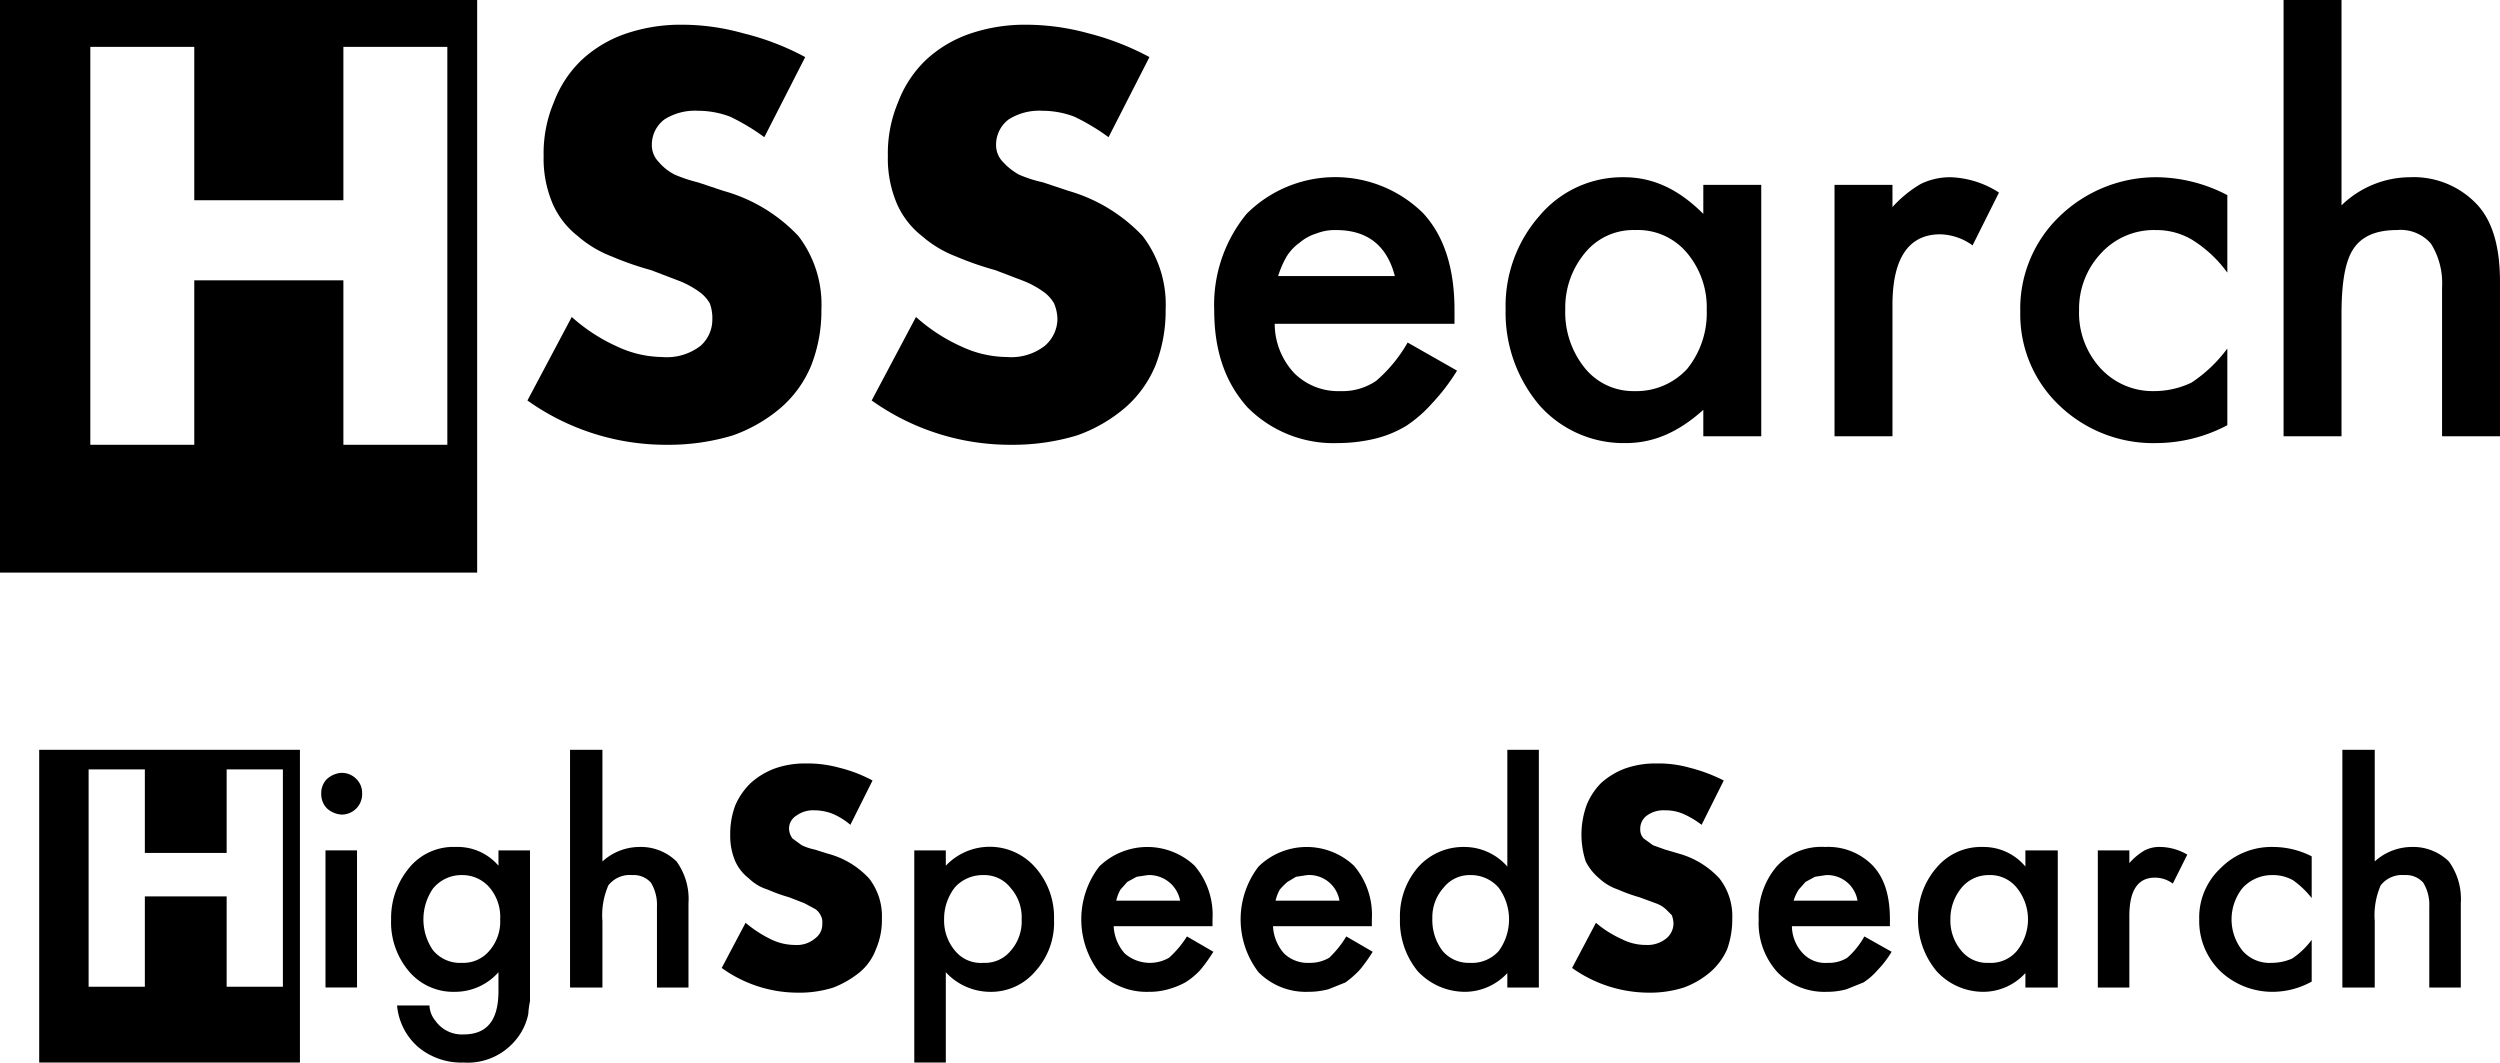 <svg viewBox="0 0 293.4 124.7" xmlns="http://www.w3.org/2000/svg"><path d="m3.3 16.4v67.2h56v-67.2zm52.5 52.2h-12.2v-19.3h-17.5v19.3h-12.2v-46.7h12.2v18h17.5v-18h12.2z" transform="translate(-3.3 -16.4)"/><path d="m93 32.5a24.9 24.9 0 0 0 -4-2.4 10.6 10.6 0 0 0 -3.8-.7 6.7 6.7 0 0 0 -3.9 1 3.7 3.7 0 0 0 -1.5 3 2.8 2.8 0 0 0 .8 2 6 6 0 0 0 1.9 1.5 17.1 17.1 0 0 0 2.7.9l3 1a19.1 19.1 0 0 1 8.8 5.3 13.2 13.2 0 0 1 2.7 8.6 17.6 17.6 0 0 1 -1.2 6.6 13.3 13.3 0 0 1 -3.5 4.9 17.8 17.8 0 0 1 -5.7 3.3 26 26 0 0 1 -7.7 1.1 28 28 0 0 1 -16.4-5.2l5.2-9.8a20.6 20.6 0 0 0 5.4 3.5 12.7 12.7 0 0 0 5.2 1.2 6.5 6.5 0 0 0 4.5-1.3 4.1 4.1 0 0 0 1.4-3.1 5 5 0 0 0 -.3-1.9 4.3 4.3 0 0 0 -1.3-1.4 10.8 10.8 0 0 0 -2.2-1.2l-3.4-1.3a35.7 35.7 0 0 1 -4.6-1.6 13.3 13.3 0 0 1 -4-2.4 9.8 9.8 0 0 1 -2.9-3.7 13.5 13.5 0 0 1 -1.1-5.7 15.4 15.4 0 0 1 1.2-6.3 13.4 13.4 0 0 1 3.2-4.9 14.5 14.5 0 0 1 5.1-3.1 20 20 0 0 1 6.7-1.1 26.6 26.6 0 0 1 7.2 1 30.6 30.6 0 0 1 7.3 2.8z" transform="translate(-3.3 -16.4)"/><path d="m133.4 32.5a24.9 24.9 0 0 0 -4-2.4 10.6 10.6 0 0 0 -3.8-.7 6.7 6.7 0 0 0 -3.9 1 3.7 3.7 0 0 0 -1.5 3 2.8 2.8 0 0 0 .8 2 7.4 7.4 0 0 0 1.9 1.5 15.4 15.4 0 0 0 2.8.9l3 1a19.3 19.3 0 0 1 8.7 5.3 13.2 13.2 0 0 1 2.7 8.6 17.6 17.6 0 0 1 -1.2 6.6 13.3 13.3 0 0 1 -3.5 4.9 17.8 17.8 0 0 1 -5.7 3.3 26 26 0 0 1 -7.7 1.1 28 28 0 0 1 -16.4-5.2l5.2-9.8a20.6 20.6 0 0 0 5.4 3.5 12.8 12.8 0 0 0 5.3 1.2 6.4 6.4 0 0 0 4.4-1.3 4.2 4.2 0 0 0 1.5-3.1 4.9 4.9 0 0 0 -.4-1.9 4.3 4.3 0 0 0 -1.3-1.4 10.8 10.8 0 0 0 -2.2-1.2l-3.4-1.3a35.7 35.7 0 0 1 -4.6-1.6 13.3 13.3 0 0 1 -4-2.4 9.8 9.8 0 0 1 -2.9-3.7 13.5 13.5 0 0 1 -1.1-5.7 15.4 15.4 0 0 1 1.2-6.3 13.4 13.4 0 0 1 3.2-4.9 14.5 14.5 0 0 1 5.1-3.1 20 20 0 0 1 6.7-1.1 27.8 27.8 0 0 1 7.3 1 31.6 31.6 0 0 1 7.2 2.8z" transform="translate(-3.3 -16.4)"/><path d="m174 54.4h-21.1a8.5 8.5 0 0 0 2.3 5.8 7.3 7.3 0 0 0 5.4 2.1 7 7 0 0 0 4.2-1.2 16.9 16.9 0 0 0 3.7-4.5l5.8 3.3a23.7 23.7 0 0 1 -2.9 3.8 15.4 15.4 0 0 1 -3.1 2.7 13.1 13.1 0 0 1 -3.7 1.5 18.8 18.8 0 0 1 -4.3.5 14.2 14.2 0 0 1 -10.6-4.2c-2.6-2.9-3.9-6.6-3.9-11.4a16.8 16.8 0 0 1 3.8-11.3 14.7 14.7 0 0 1 20.7-.1c2.5 2.7 3.7 6.5 3.7 11.4zm-7-5.6q-1.4-5.4-6.9-5.4a5.9 5.9 0 0 0 -2.3.4 5.6 5.6 0 0 0 -2 1.1 5.7 5.7 0 0 0 -1.5 1.6 11.5 11.5 0 0 0 -1 2.3z" transform="translate(-3.3 -16.4)"/><path d="m203.2 38.1h6.8v29.5h-6.8v-3.1c-2.9 2.6-5.8 3.9-9.1 3.9a13.2 13.2 0 0 1 -10.1-4.4 16.8 16.8 0 0 1 -4-11.3 16 16 0 0 1 4-11 12.7 12.7 0 0 1 9.9-4.5c3.5 0 6.5 1.5 9.3 4.3zm-16.2 14.6a10.4 10.4 0 0 0 2.3 6.9 7.3 7.3 0 0 0 5.8 2.7 8.1 8.1 0 0 0 6.2-2.6 10.4 10.4 0 0 0 2.3-6.9 9.9 9.9 0 0 0 -2.3-6.7 7.5 7.5 0 0 0 -6.1-2.7 7.3 7.3 0 0 0 -5.9 2.7 10 10 0 0 0 -2.3 6.6z" transform="translate(-3.3 -16.4)"/><path d="m218.6 38.1h6.8v2.6a14 14 0 0 1 3.3-2.7 7.8 7.8 0 0 1 3.5-.8 11.1 11.1 0 0 1 5.7 1.8l-3.1 6.2a6.7 6.7 0 0 0 -3.8-1.3c-3.7 0-5.6 2.8-5.6 8.3v15.4h-6.8z" transform="translate(-3.3 -16.4)"/><path d="m264.7 39.3v9.1a14.6 14.6 0 0 0 -4.2-3.9 8.2 8.2 0 0 0 -4.2-1.1 8.4 8.4 0 0 0 -6.4 2.7 9.5 9.5 0 0 0 -2.6 6.7 9.6 9.6 0 0 0 2.5 6.8 8.3 8.3 0 0 0 6.3 2.7 10.2 10.2 0 0 0 4.4-1 16.6 16.6 0 0 0 4.2-4v9a17.9 17.9 0 0 1 -8.3 2.1 15.9 15.9 0 0 1 -11.4-4.4 14.7 14.7 0 0 1 -4.6-11 15 15 0 0 1 4.6-11.2 16.3 16.3 0 0 1 11.5-4.6 18.2 18.2 0 0 1 8.2 2.1z" transform="translate(-3.3 -16.4)"/><path d="m271.3 16.4h6.8v24.1a11.6 11.6 0 0 1 8-3.3 10.2 10.2 0 0 1 8 3.3c1.7 1.9 2.6 4.8 2.6 9v18.1h-6.8v-17.5a8.7 8.7 0 0 0 -1.3-5.1 4.7 4.7 0 0 0 -4-1.6c-2.4 0-4.1.7-5.1 2.2s-1.4 4.1-1.4 7.7v14.3h-6.8z" transform="translate(-3.3 -16.4)"/><path d="m7.9 104.4v36.7h30.6v-36.7zm28.6 27.8h-6.6v-10.6h-9.6v10.6h-6.6v-25.5h6.6v9.8h9.6v-9.8h6.6z" transform="translate(-3.3 -16.4)"/><path d="m41 109.5a2.3 2.3 0 0 1 .7-1.7 2.8 2.8 0 0 1 1.7-.7 2.4 2.4 0 0 1 1.7.7 2.3 2.3 0 0 1 .7 1.7 2.4 2.4 0 0 1 -2.4 2.5 2.8 2.8 0 0 1 -1.7-.7 2.4 2.4 0 0 1 -.7-1.8z" transform="translate(-3.3 -16.4)"/><path d="m38.2 99.8h3.7v16.09h-3.7z"/><g transform="translate(-3.3 -16.4)"><path d="m65.5 131.9v2a10.4 10.4 0 0 0 -.2 1.5 6.9 6.9 0 0 1 -1.6 3.2 7.3 7.3 0 0 1 -6 2.5 7.9 7.9 0 0 1 -5.3-1.8 7.3 7.3 0 0 1 -2.5-4.9h3.8a3 3 0 0 0 .7 1.8 3.8 3.8 0 0 0 3.3 1.6c2.8 0 4.1-1.7 4.1-5.1v-2.2a6.8 6.8 0 0 1 -5.1 2.3 6.8 6.8 0 0 1 -5.4-2.4 8.9 8.9 0 0 1 -2.1-6.1 9.2 9.2 0 0 1 2-5.9 6.7 6.7 0 0 1 5.6-2.6 6.3 6.3 0 0 1 5 2.2v-1.8h3.7zm-3.5-7.6a5.3 5.3 0 0 0 -1.3-3.8 4.2 4.2 0 0 0 -3.2-1.4 4.3 4.3 0 0 0 -3.4 1.6 6.4 6.4 0 0 0 0 7.2 4.1 4.1 0 0 0 3.4 1.5 4 4 0 0 0 3.3-1.5 5.2 5.2 0 0 0 1.2-3.6z"/><path d="m70.2 104.4h3.8v13.1a6.5 6.5 0 0 1 4.3-1.7 6 6 0 0 1 4.4 1.7 7.5 7.5 0 0 1 1.4 4.9v9.9h-3.7v-9.5a5 5 0 0 0 -.7-2.8 2.7 2.7 0 0 0 -2.2-.9 3.2 3.2 0 0 0 -2.8 1.2 8.8 8.8 0 0 0 -.7 4.2v7.8h-3.8z"/><path d="m103.1 113.2a8 8 0 0 0 -2.1-1.3 5.9 5.9 0 0 0 -2.1-.4 3.3 3.3 0 0 0 -2.1.6 1.8 1.8 0 0 0 -.9 1.6 2.1 2.1 0 0 0 .4 1.1l1.1.8a6.6 6.6 0 0 0 1.5.5l1.6.5a10.1 10.1 0 0 1 4.8 2.9 7.2 7.2 0 0 1 1.5 4.7 8.6 8.6 0 0 1 -.7 3.6 6.4 6.4 0 0 1 -1.9 2.7 11.5 11.5 0 0 1 -3.1 1.8 13.3 13.3 0 0 1 -4.2.6 15.3 15.3 0 0 1 -8.9-2.9l2.8-5.3a14.3 14.3 0 0 0 2.9 1.9 6.5 6.5 0 0 0 2.9.7 3.3 3.3 0 0 0 2.4-.8 2 2 0 0 0 .8-1.7 1.6 1.6 0 0 0 -.2-1 1.9 1.9 0 0 0 -.6-.7l-1.3-.7-1.8-.7a18.4 18.4 0 0 1 -2.5-.9 5.4 5.4 0 0 1 -2.2-1.3 5.3 5.3 0 0 1 -1.6-2 7.5 7.5 0 0 1 -.6-3.1 9.5 9.5 0 0 1 .6-3.5 8.1 8.1 0 0 1 1.8-2.6 8.8 8.8 0 0 1 2.8-1.7 10.5 10.5 0 0 1 3.6-.6 14.1 14.1 0 0 1 4 .5 16.6 16.6 0 0 1 3.9 1.5z"/><path d="m114.3 141.1h-3.7v-24.9h3.7v1.8a7.1 7.1 0 0 1 10.5.2 8.8 8.8 0 0 1 2.2 6.1 8.5 8.5 0 0 1 -2.2 6.1 6.8 6.8 0 0 1 -5.4 2.4 7.1 7.1 0 0 1 -5.1-2.3zm8.9-16.8a5.2 5.2 0 0 0 -1.3-3.7 3.9 3.9 0 0 0 -3.2-1.5 4.4 4.4 0 0 0 -3.3 1.4 6 6 0 0 0 -1.3 3.8 5.5 5.5 0 0 0 1.3 3.7 3.9 3.9 0 0 0 3.3 1.4 3.9 3.9 0 0 0 3.2-1.4 5.2 5.2 0 0 0 1.3-3.7z"/><path d="m145.6 125.1h-11.6a5.2 5.2 0 0 0 1.3 3.2 4.5 4.5 0 0 0 5.2.5 11.7 11.7 0 0 0 2.1-2.5l3.1 1.8a19.1 19.1 0 0 1 -1.5 2.1 8.4 8.4 0 0 1 -1.8 1.5 9.3 9.3 0 0 1 -2 .8 8 8 0 0 1 -2.3.3 7.8 7.8 0 0 1 -5.8-2.3 10.2 10.2 0 0 1 0-12.4 8.1 8.1 0 0 1 11.2-.1 8.9 8.9 0 0 1 2.1 6.3zm-3.8-3a3.7 3.7 0 0 0 -3.8-3l-1.3.2-1.1.6-.8.9a5 5 0 0 0 -.5 1.3z"/><path d="m164.3 125.1h-11.6a5.2 5.2 0 0 0 1.3 3.2 4 4 0 0 0 3 1.1 4.4 4.4 0 0 0 2.3-.6 11.9 11.9 0 0 0 2-2.5l3.1 1.8a19.1 19.1 0 0 1 -1.5 2.1 11.4 11.4 0 0 1 -1.7 1.5l-2 .8a9.3 9.3 0 0 1 -2.4.3 7.8 7.8 0 0 1 -5.8-2.3 10.2 10.2 0 0 1 0-12.4 8.1 8.1 0 0 1 11.2-.1 8.9 8.9 0 0 1 2.1 6.3zm-3.8-3a3.6 3.6 0 0 0 -3.8-3l-1.3.2-1 .6a7.6 7.6 0 0 0 -.9.9 5 5 0 0 0 -.5 1.3z"/><path d="m180.2 104.4h3.7v27.9h-3.7v-1.7a6.8 6.8 0 0 1 -5 2.2 7.6 7.6 0 0 1 -5.5-2.4 9.3 9.3 0 0 1 -2.1-6.2 8.8 8.8 0 0 1 2.1-6 7.1 7.1 0 0 1 5.4-2.4 6.7 6.7 0 0 1 5.1 2.3zm-8.8 19.8a6 6 0 0 0 1.2 3.8 4 4 0 0 0 3.2 1.4 4.2 4.2 0 0 0 3.4-1.4 6.3 6.3 0 0 0 0-7.4 4.3 4.3 0 0 0 -3.3-1.5 3.9 3.9 0 0 0 -3.2 1.5 5.2 5.2 0 0 0 -1.3 3.6z"/><path d="m203 113.2a10.5 10.5 0 0 0 -2.2-1.3 5.2 5.2 0 0 0 -2.1-.4 3.3 3.3 0 0 0 -2.1.6 1.9 1.9 0 0 0 -.8 1.6 1.5 1.5 0 0 0 .4 1.1l1.1.8 1.4.5 1.7.5a10.2 10.2 0 0 1 4.7 2.9 7.2 7.2 0 0 1 1.5 4.7 10.5 10.5 0 0 1 -.6 3.6 7.6 7.6 0 0 1 -2 2.7 10.1 10.1 0 0 1 -3.1 1.8 13.1 13.1 0 0 1 -4.1.6 15.6 15.6 0 0 1 -9-2.9l2.8-5.3a12.5 12.5 0 0 0 3 1.9 6.2 6.2 0 0 0 2.9.7 3.5 3.5 0 0 0 2.4-.8 2.3 2.3 0 0 0 .8-1.7 3 3 0 0 0 -.2-1l-.7-.7a3.5 3.5 0 0 0 -1.2-.7l-1.9-.7a18.4 18.4 0 0 1 -2.5-.9 6.1 6.1 0 0 1 -2.2-1.3 6.4 6.4 0 0 1 -1.6-2 10.2 10.2 0 0 1 .1-6.6 7.8 7.8 0 0 1 1.7-2.6 8.8 8.8 0 0 1 2.8-1.7 10.6 10.6 0 0 1 3.7-.6 13.5 13.5 0 0 1 3.9.5 19.3 19.3 0 0 1 4 1.5z"/><path d="m225.1 125.1h-11.5a4.7 4.7 0 0 0 1.3 3.2 3.6 3.6 0 0 0 2.9 1.1 4.1 4.1 0 0 0 2.3-.6 9.4 9.4 0 0 0 2-2.5l3.2 1.8a11.6 11.6 0 0 1 -1.6 2.1 8 8 0 0 1 -1.7 1.5l-2 .8a8.5 8.5 0 0 1 -2.3.3 7.7 7.7 0 0 1 -5.8-2.3 8.6 8.6 0 0 1 -2.2-6.2 9 9 0 0 1 2.1-6.2 7.1 7.1 0 0 1 5.7-2.3 7.3 7.3 0 0 1 5.6 2.2c1.4 1.5 2 3.6 2 6.3zm-3.8-3a3.6 3.6 0 0 0 -3.7-3l-1.3.2-1.1.6-.8.9a5.2 5.2 0 0 0 -.6 1.3z"/><path d="m241 116.2h3.8v16.1h-3.8v-1.7a6.7 6.7 0 0 1 -4.9 2.2 7.4 7.4 0 0 1 -5.5-2.4 9.4 9.4 0 0 1 -2.2-6.2 8.9 8.9 0 0 1 2.2-6 6.8 6.8 0 0 1 5.4-2.4 6.4 6.4 0 0 1 5 2.3zm-8.8 8a5.5 5.5 0 0 0 1.3 3.8 3.9 3.9 0 0 0 3.2 1.4 4 4 0 0 0 3.3-1.4 5.9 5.9 0 0 0 0-7.4 4 4 0 0 0 -3.3-1.5 4.1 4.1 0 0 0 -3.2 1.5 5.7 5.7 0 0 0 -1.3 3.6z"/><path d="m249.5 116.2h3.7v1.5a7 7 0 0 1 1.8-1.5 3.8 3.8 0 0 1 1.9-.4 6.4 6.4 0 0 1 3.1.9l-1.7 3.4a3.5 3.5 0 0 0 -2.1-.7q-3 0-3 4.5v8.4h-3.7z"/><path d="m274.6 116.9v4.9a10.3 10.3 0 0 0 -2.2-2.1 4.8 4.8 0 0 0 -2.4-.6 4.7 4.7 0 0 0 -3.5 1.5 5.9 5.9 0 0 0 0 7.4 4.2 4.2 0 0 0 3.4 1.4 6 6 0 0 0 2.4-.5 9.1 9.1 0 0 0 2.3-2.2v4.9a9.5 9.5 0 0 1 -4.5 1.2 8.9 8.9 0 0 1 -6.2-2.4 8.2 8.2 0 0 1 -2.5-6.1 7.9 7.9 0 0 1 2.5-6 8.4 8.4 0 0 1 6.2-2.5 10 10 0 0 1 4.5 1.1z"/><path d="m278.2 104.4h3.8v13.1a6.5 6.5 0 0 1 4.3-1.7 6 6 0 0 1 4.4 1.7 7.5 7.5 0 0 1 1.4 4.9v9.9h-3.7v-9.5a5 5 0 0 0 -.7-2.8 2.7 2.7 0 0 0 -2.2-.9 3.2 3.2 0 0 0 -2.8 1.2 8.8 8.8 0 0 0 -.7 4.2v7.8h-3.8z"/></g></svg>
